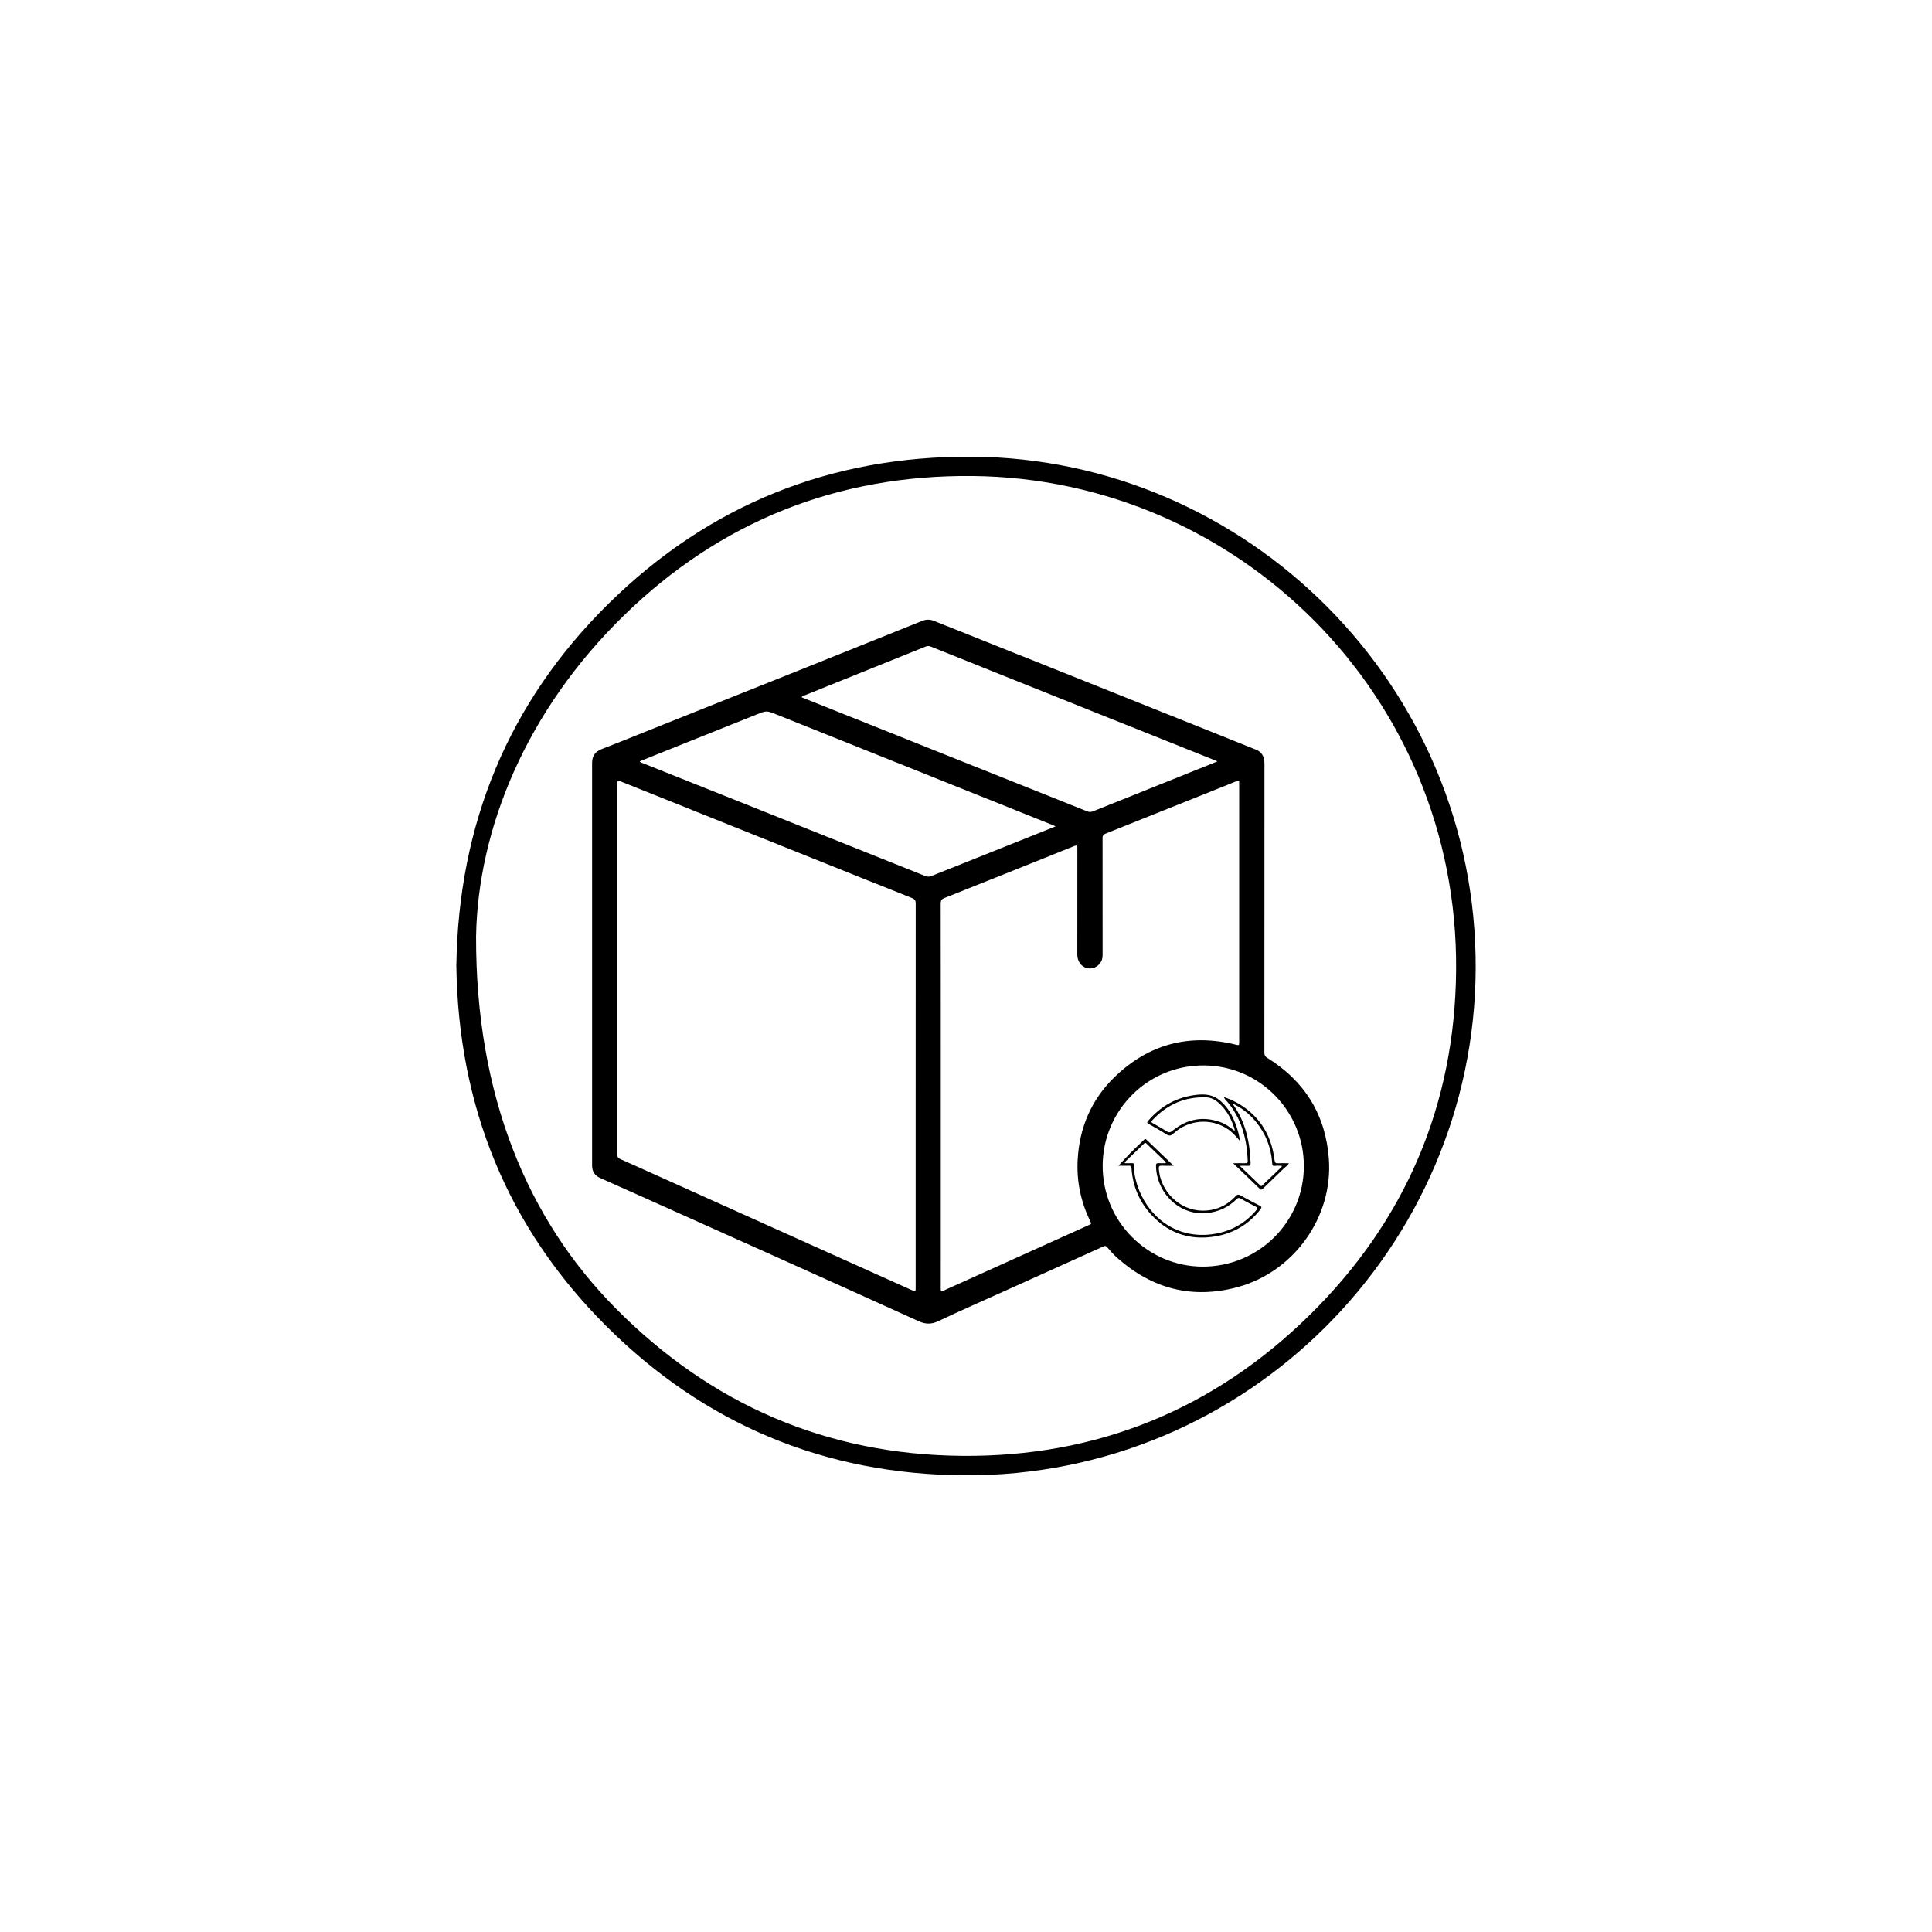 <svg xmlns="http://www.w3.org/2000/svg" 
  xmlns:xlink="http://www.w3.org/1999/xlink" version="1.1" id="Layer_1" x="0px" y="0px" width="96" height="96" viewBox="0 0 750 750" style="enable-background:new 0 0 750 750;" xml:space="preserve">
  <g>
    <path class="st0" d="M377.25,177.29c-54.7-0.32-101.94,18.64-140.84,56.88c-39.16,38.5-58.45,85.85-59.26,140.68   c0.74,54.49,19.71,101.51,58.16,139.9c38.2,38.13,84.85,57.64,138.98,57.96c109.8,0.64,198.06-88.67,198.57-196.6   C573.37,265.9,483.99,177.92,377.25,177.29z M508.5,510.41c-37.32,36.77-82.72,55.21-135.06,54.75   c-52.56-0.46-97.56-19.96-134.57-57.4c-33.98-34.37-54.22-82.23-54.06-144.29c0.73-41.62,19.34-87.47,57.44-124.6   c37.48-36.54,82.96-54.6,135.35-54.08c102.47,1.01,188.56,84.74,187.66,191.86C564.82,428.81,545.69,473.77,508.5,510.41z"></path>
    <path class="st0" d="M515.86,449.85c-1.24-17.07-9.36-30.15-23.91-39.19c-0.83-0.51-1.12-1.03-1.12-1.98   c0.03-18.78,0.02-37.57,0.02-56.35c0-18.66-0.01-37.33,0.01-55.99c0-1.45-0.29-2.76-1.23-3.91c-0.8-0.98-1.92-1.36-3.04-1.81   c-20.38-8.15-40.75-16.32-61.12-24.47c-21.01-8.4-42.02-16.79-63.03-25.17c-1.46-0.58-2.94-0.55-4.43,0.04   c-15.03,6.04-30.07,12.09-45.11,18.11c-21.05,8.42-42.1,16.82-63.15,25.23c-5.3,2.12-10.58,4.3-15.91,6.33   c-2.64,1-3.99,2.64-3.99,5.42c0,51.76,0,103.51,0,155.27c0,0.44-0.01,0.88,0,1.32c0.06,2.13,1.1,3.67,3,4.53   c5.09,2.32,10.21,4.55,15.31,6.84c17.26,7.74,34.52,15.47,51.77,23.23c18.89,8.5,37.79,16.99,56.64,25.57   c2.64,1.2,4.9,1.3,7.6,0.03c8.87-4.2,17.87-8.14,26.82-12.17c12.44-5.61,24.89-11.22,37.32-16.85c0.65-0.29,1-0.29,1.5,0.3   c1.26,1.49,2.58,2.94,4.05,4.25c13.49,11.95,29.02,15.92,46.41,11.27C502.33,493.79,517.51,472.47,515.86,449.85z M312.07,270.05   c15.77-6.36,31.54-12.7,47.3-19.07c0.74-0.3,1.34-0.23,2.04,0.05c21.34,8.56,42.68,17.11,64.03,25.65   c15.15,6.06,30.31,12.11,45.46,18.17c0.47,0.19,0.93,0.39,1.71,0.72c-5.33,2.14-10.33,4.15-15.32,6.16c-11,4.41-22.01,8.8-33,13.23   c-0.81,0.33-1.46,0.3-2.26-0.01c-15.26-6.11-30.54-12.18-45.81-18.28c-12.9-5.15-25.78-10.31-38.68-15.46   c-8.45-3.38-16.91-6.74-25.36-10.12c-0.32-0.13-0.64-0.28-0.97-0.42C311.35,270.17,311.77,270.17,312.07,270.05z M355.46,425.27   c0,24.82,0,49.64,0,74.45c0,1.8,0.01,1.78-1.59,1.07c-17.98-8.09-35.96-16.17-53.94-24.25c-14.23-6.4-28.46-12.81-42.69-19.22   c-5.53-2.49-11.06-4.99-16.6-7.45c-0.74-0.33-0.97-0.73-0.97-1.52c0.02-48.08,0.02-96.15,0-144.23c0-0.96,0.09-1.26,1.15-0.83   c24.81,9.96,49.63,19.88,74.44,29.82c12.93,5.18,25.85,10.38,38.8,15.52c1.06,0.42,1.42,0.92,1.42,2.07   C355.45,375.56,355.46,400.41,355.46,425.27z M361.61,340.05c-0.87,0.35-1.62,0.34-2.51-0.02c-21.15-8.48-42.3-16.93-63.46-25.37   c-15.42-6.15-30.84-12.3-46.26-18.45c-0.36-0.14-0.79-0.17-1.04-0.66c1.93-0.78,3.85-1.56,5.77-2.33   c13.15-5.27,26.3-10.52,39.44-15.8c3.98-1.6,3.95-1.63,7.92-0.04c19.59,7.85,39.19,15.68,58.78,23.52   c16.26,6.51,32.52,13.03,48.78,19.54c0.14,0.06,0.27,0.13,0.74,0.36c-2.38,0.96-4.47,1.81-6.58,2.65   C389.33,328.99,375.47,334.51,361.61,340.05z M422.24,475.77c-16.81,7.58-33.61,15.17-50.42,22.76c-1.82,0.82-3.66,1.59-5.45,2.48   c-1.06,0.53-1.18,0.15-1.17-0.82c0.03-3.96,0.01-7.91,0.01-11.87c0-21.02,0-42.04,0-63.07c0-24.82,0.01-49.64-0.03-74.46   c0-1.17,0.31-1.73,1.44-2.18c16.83-6.69,33.65-13.43,50.45-20.19c1.05-0.42,1.16-0.19,1.16,0.83c-0.03,13.79-0.02,27.58-0.02,41.37   c0,2.53,1.5,4.6,3.67,5.17c2.22,0.58,4.41-0.42,5.58-2.5c0.51-0.91,0.57-1.89,0.57-2.9c0-15.03,0-30.05-0.02-45.08   c0-0.88,0.23-1.32,1.1-1.66c14.46-5.76,28.9-11.56,43.34-17.35c2.52-1.01,5.04-2,7.55-3.05c0.85-0.36,1.17-0.18,1.05,0.74   c-0.02,0.16,0,0.32,0,0.48c0,33.29,0,66.58,0,99.88c0,1.54,0.01,1.51-1.45,1.15c-17.98-4.37-33.74-0.2-46.98,12.67   c-8.96,8.71-13.59,19.55-14.27,32.06c-0.45,8.23,1.18,16.03,4.68,23.46C423.75,475.25,423.93,475.01,422.24,475.77z M466.84,491.7   c-21.18-0.05-39.1-17.48-38.78-39.67c0.3-21.01,17.48-38.68,39.55-38.43c21.64,0.25,38.58,17.99,38.55,39.08   C506.15,474.29,488.6,491.76,466.84,491.7z"></path>
    <path class="st0" d="M489.01,468.03c-2.52-1.3-5.03-2.61-7.5-4c-0.78-0.43-1.19-0.35-1.8,0.3c-3.51,3.76-7.89,5.72-13.01,5.64   c-8.8-0.13-16.21-7.4-16.85-16.25c-0.07-0.99,0.25-1.24,1.18-1.2c1.4,0.07,2.81,0.02,4.57,0.02c-3.72-3.56-7.16-6.83-10.56-10.13   c-0.53-0.51-0.74-0.11-1.05,0.19c-1.7,1.63-3.44,3.22-5.09,4.9c-1.62,1.64-3.15,3.36-4.71,5.04c1.23,0,2.58,0.04,3.93-0.02   c0.79-0.03,1.07,0.16,1.13,1.03c0.57,8.22,4.04,15.06,10.21,20.45c5.95,5.2,13,7.14,20.82,6.18c7.82-0.96,14.22-4.48,19.06-10.77   C489.9,468.68,489.74,468.41,489.01,468.03z M487.75,469.73c-4.2,5.02-9.56,8.07-15.95,9.21c-16.06,2.85-27.89-8.04-31.02-21.43   c-0.38-1.63-0.61-3.3-0.53-4.99c0.04-0.81-0.23-1.06-1.03-0.99c-0.86,0.08-1.72,0.02-2.54,0.02c-0.13-0.45,0.11-0.58,0.27-0.73   c2.36-2.27,4.73-4.53,7.09-6.8c0.29-0.28,0.5-0.59,0.96-0.14c2.46,2.4,4.95,4.76,7.42,7.14c0.11,0.11,0.22,0.23,0.09,0.53   c-0.88,0-1.83,0.03-2.77-0.01c-0.7-0.03-0.98,0.17-0.98,0.93c0.06,10.25,8.82,19.5,19.69,18.45c4.57-0.44,8.43-2.27,11.67-5.47   c0.5-0.49,0.85-0.52,1.43-0.19c1.95,1.09,3.92,2.15,5.91,3.16C488.24,468.81,488.28,469.11,487.75,469.73z"></path>
    <path class="st0" d="M496.03,451.57c-0.86,0.04-1.12-0.23-1.23-1.12c-1.3-10.67-6.65-18.53-16.38-23.28   c-1.06-0.52-2.21-0.87-3.32-1.3c0.28,0.68,0.68,1.12,1.07,1.56c0.39,0.45,0.8,0.89,1.17,1.37c4.94,6.45,6.71,13.92,7.04,21.86   c0.03,0.66-0.16,0.93-0.87,0.91c-1.5-0.05-3.01-0.01-4.82-0.01c3.59,3.44,6.92,6.59,10.2,9.8c0.56,0.55,0.86,0.57,1.42,0.02   c2.74-2.68,5.53-5.31,8.28-7.99c0.57-0.56,1.34-0.94,1.74-1.83C498.82,451.56,497.42,451.51,496.03,451.57z M497.3,453.2   c-2.36,2.27-4.72,4.53-7.09,6.79c-0.27,0.26-0.49,0.68-0.97,0.22c-2.57-2.48-5.15-4.94-7.98-7.65c1.25,0,2.15-0.05,3.04,0.01   c0.87,0.06,1.21-0.19,1.18-1.12c-0.3-8.16-1.94-15.9-6.81-22.69c-0.02-0.03-0.01-0.08-0.05-0.34c3.49,1.73,6.39,3.98,8.78,6.86   c3.94,4.76,6.11,10.24,6.48,16.4c0.05,0.8,0.26,0.99,1.05,0.9c0.86-0.11,1.75-0.02,2.59-0.02   C497.71,452.91,497.45,453.05,497.3,453.2z"></path>
    <path class="st0" d="M477.46,431.74c-1.06-1.72-2.36-3.22-3.88-4.53c-2.7-2.32-5.85-2.58-9.24-2.18   c-7.6,0.89-13.75,4.35-18.68,10.13c-0.48,0.57-0.37,0.8,0.23,1.14c2.29,1.29,4.61,2.56,6.81,4c1.17,0.76,1.86,0.64,2.88-0.3   c5.79-5.36,14.44-6.04,20.9-1.77c1.84,1.22,3.32,2.82,4.8,4.63C481.16,439.99,479.3,434.73,477.46,431.74z M473.72,435.6   c-6.8-2.44-12.96-1.19-18.5,3.31c-0.83,0.68-1.41,0.88-2.37,0.25c-1.7-1.12-3.49-2.09-5.26-3.1c-0.61-0.35-0.83-0.59-0.24-1.22   c5.71-6.07,12.66-9.2,21.04-8.84c2.37,0.1,4.18,1.52,5.76,3.15c2.56,2.64,4.1,5.87,5.15,9.35c0.03,0.1-0.02,0.23-0.05,0.51   C477.52,437.55,475.76,436.33,473.72,435.6z"></path>
  </g>
</svg>
